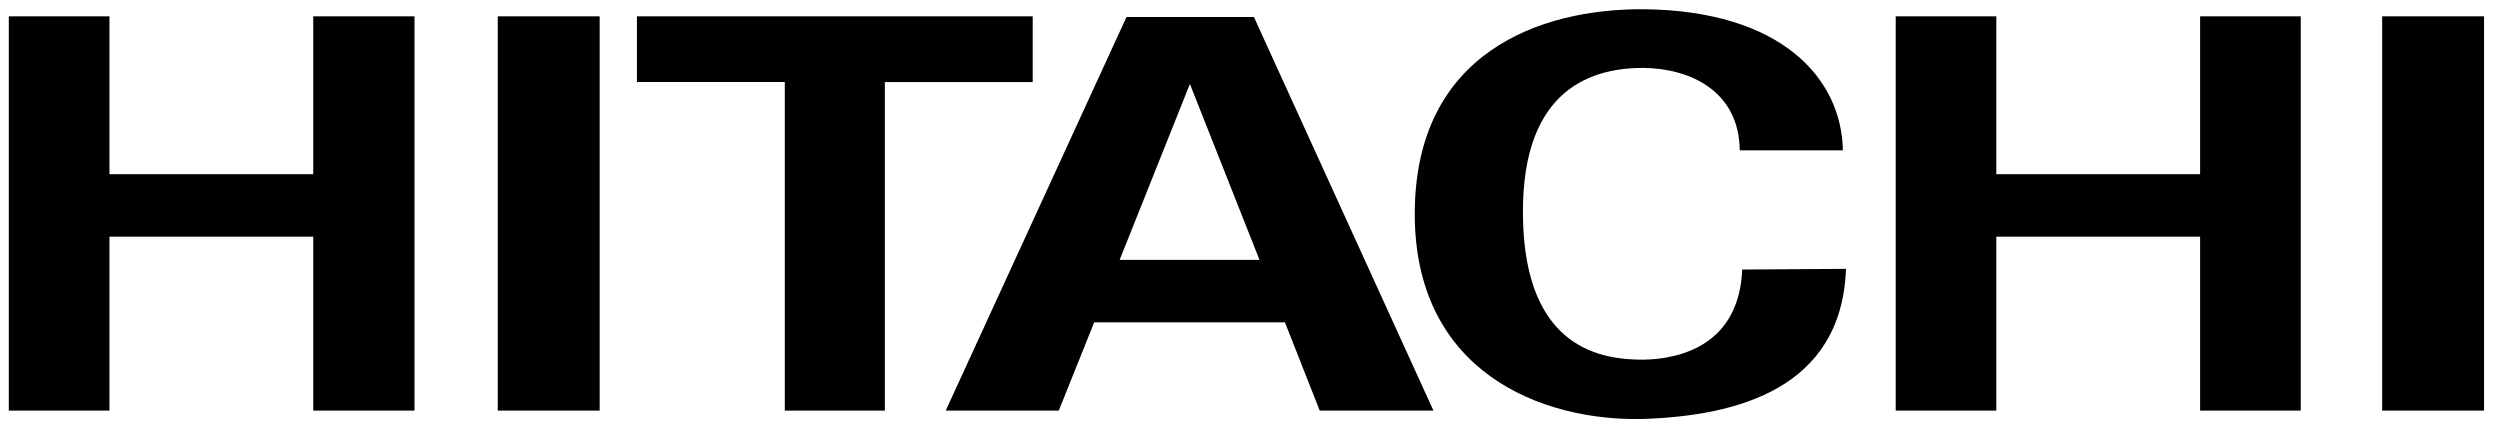<svg width="148" height="25" viewBox="0 0 148 25" fill="none" xmlns="http://www.w3.org/2000/svg">
<path fill-rule="evenodd" clip-rule="evenodd" d="M102.993 8.9H109.099C109.024 4.666 105.493 0.624 97.291 0.547C91.186 0.509 83.793 3.103 83.754 12.598C83.718 22.018 91.259 24.955 97.291 24.802C102.845 24.611 109.024 23.01 109.283 15.917L103.139 15.956C102.955 20.381 99.535 21.256 97.292 21.293C94.973 21.293 90.228 20.799 90.158 12.714C90.084 5.087 94.423 4.019 97.292 4.019C100.123 4.056 102.956 5.43 102.993 8.9ZM76.067 19.081L78.128 24.307H84.86L74.231 1.005H66.689L55.987 24.307H62.68L64.776 19.081H76.067ZM66.284 15.382L70.442 4.971L74.561 15.383H66.284V15.382ZM37.706 0.967H61.136V4.857H52.383V24.307H46.46V4.856H37.707V0.967L37.706 0.967ZM141.024 24.306H147.056V0.967H141.024V24.306ZM29.467 24.306H35.5V0.967H29.467V24.306ZM0.521 0.968H6.48V10.312H18.544V0.968H24.539V24.307H18.544V14.011H6.48V24.307H0.521V0.968ZM112.226 0.968H118.182V10.312H130.247V0.968H136.205V24.307H130.247V14.011H118.182V24.307H112.226V0.968Z" fill="black"/>
</svg>
